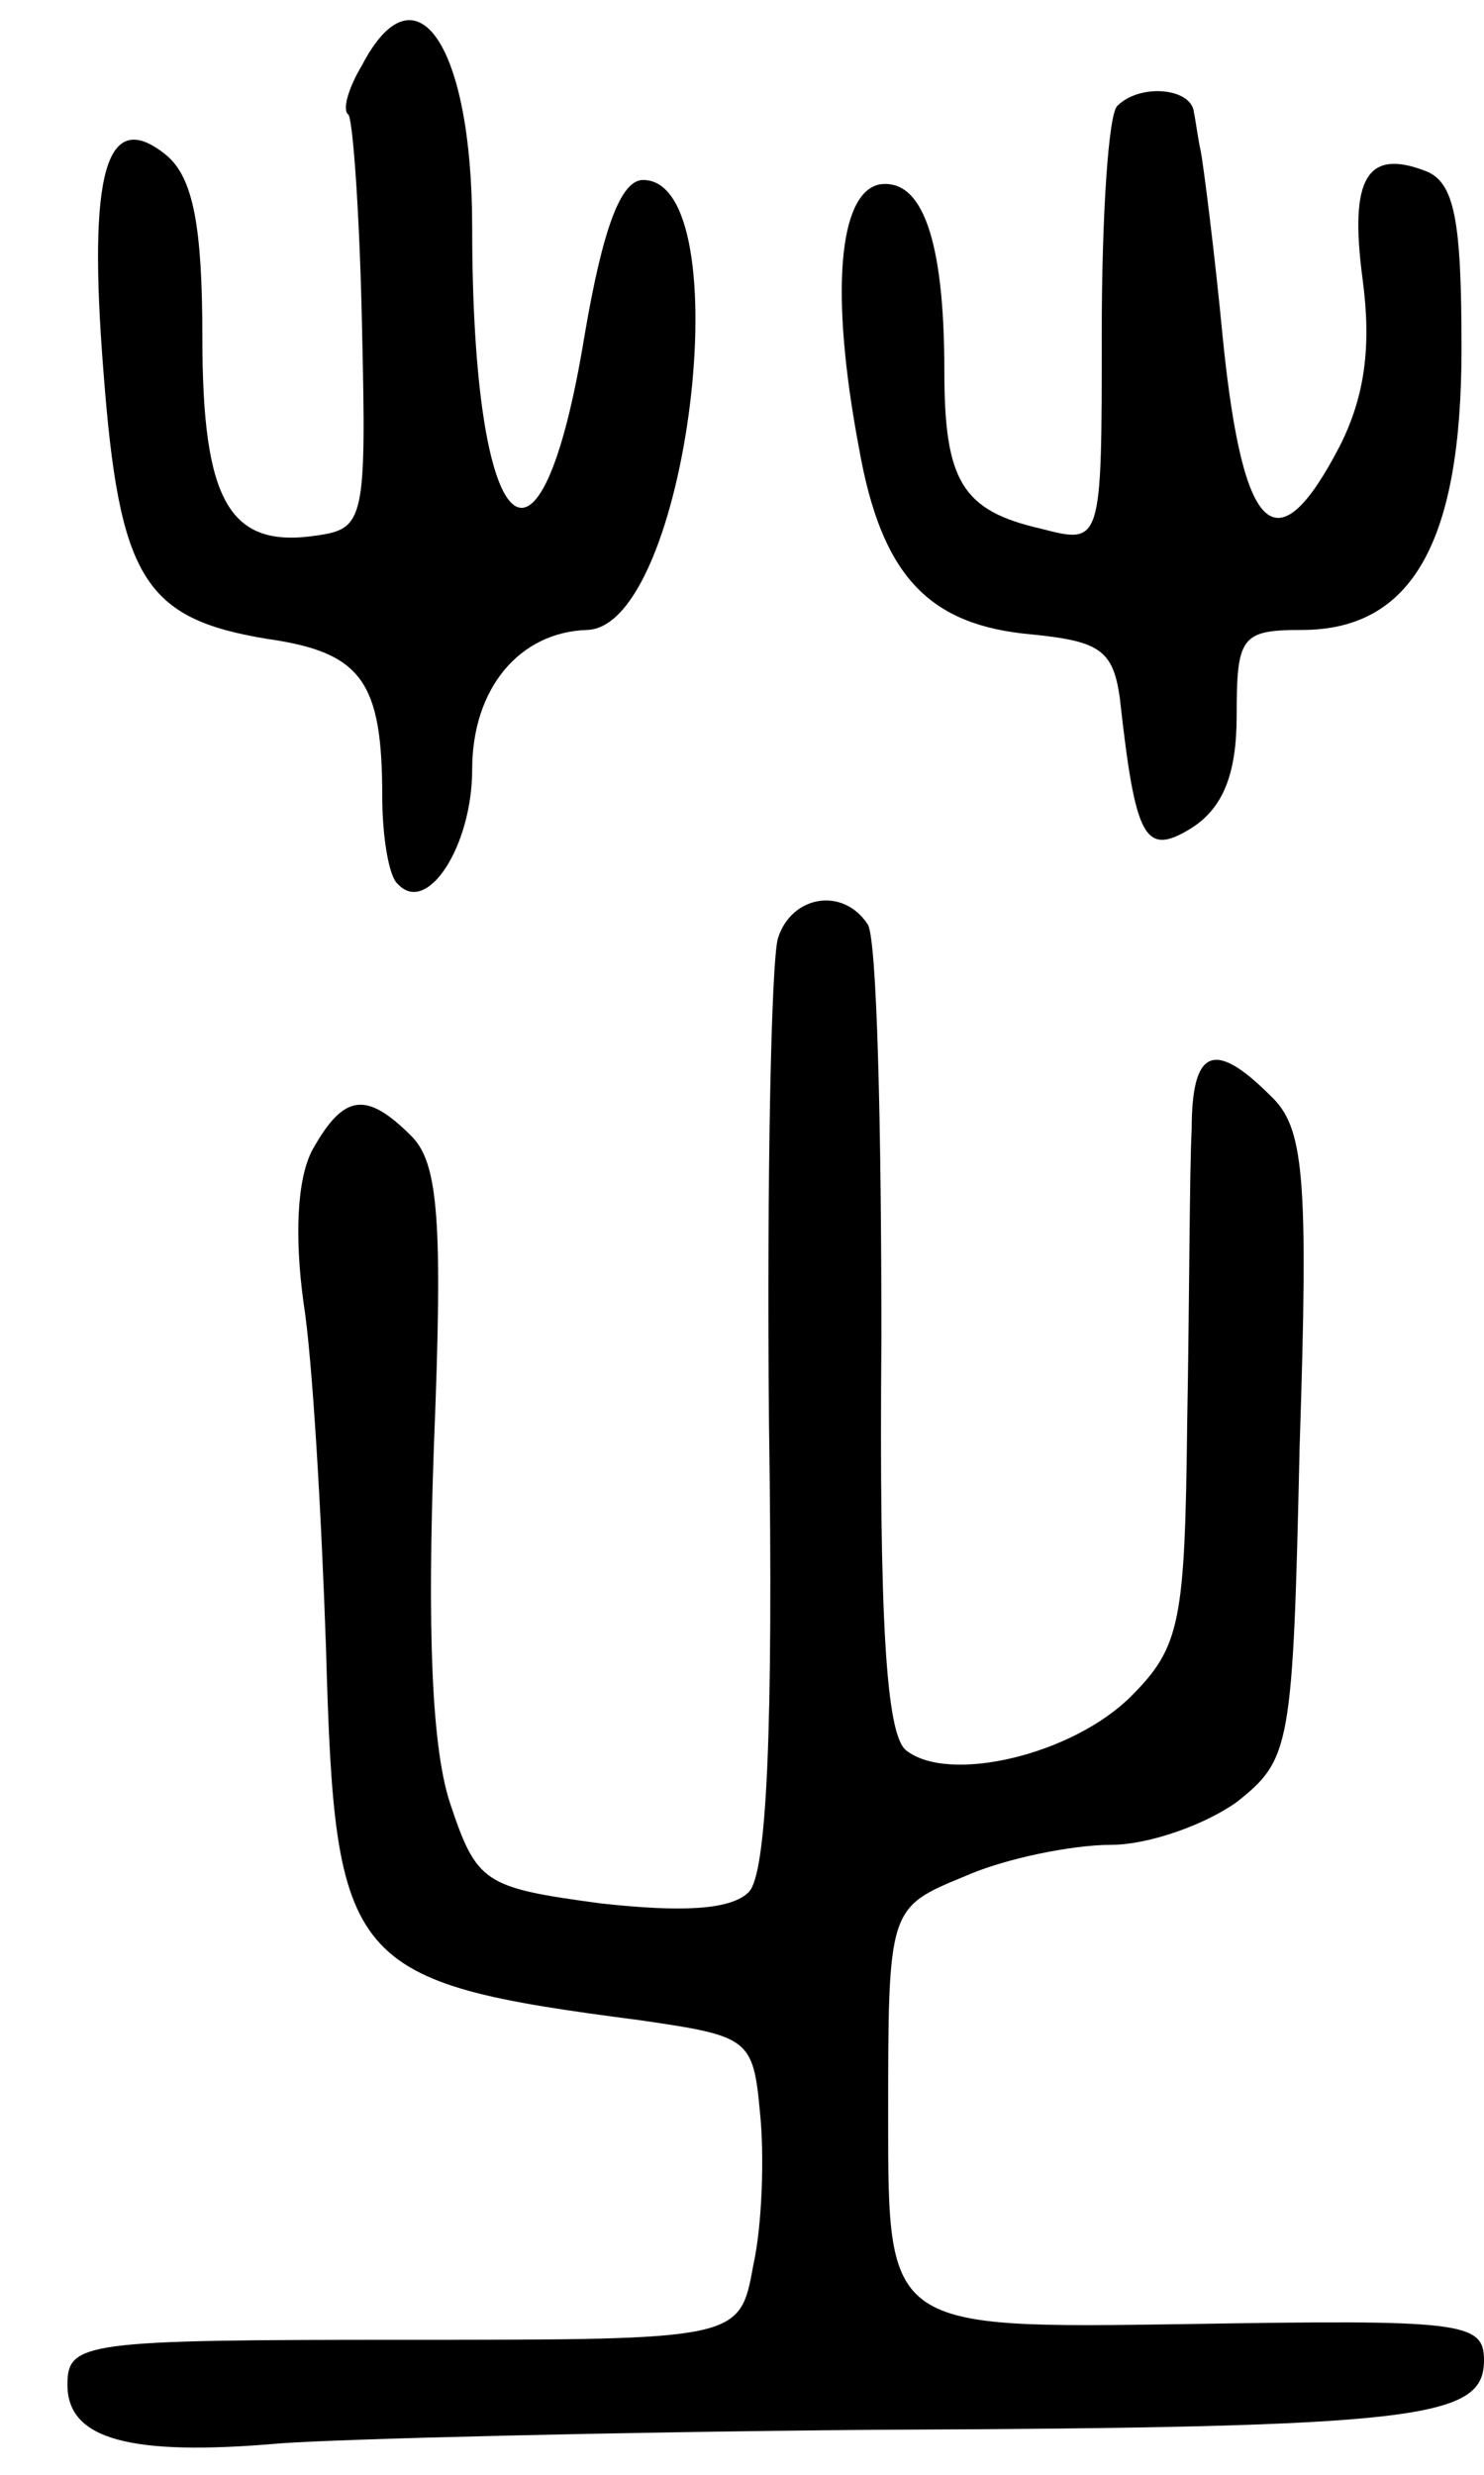 <svg version="1.0" xmlns="http://www.w3.org/2000/svg"
 width="66pt" height="110pt" viewBox="0 0 66 110"
 preserveAspectRatio="xMidYMid meet">
<g transform="translate(0,110) scale(0.1,-0.1)"
fill="#000000" stroke="none">
<path d="M161 1071 c-6 -10 -9 -20 -6 -22 2 -3 5 -45 6 -94 2 -86 1 -90 -20
-93 -39 -6 -51 15 -51 88 0 49 -4 71 -16 81 -27 22 -35 -8 -28 -96 7 -92 18
-110 73 -119 42 -6 51 -19 51 -70 0 -18 3 -36 7 -39 13 -14 33 17 33 51 0 36
21 61 51 62 45 1 69 200 25 200 -10 0 -18 -22 -26 -69 -20 -122 -50 -93 -50
48 0 81 -25 118 -49 72z"/>
<path d="M497 1053 c-4 -3 -7 -49 -7 -101 0 -94 0 -94 -27 -87 -35 8 -43 21
-43 70 0 59 -10 86 -29 83 -18 -4 -22 -48 -9 -117 10 -57 31 -79 77 -83 30 -3
36 -7 39 -28 7 -63 11 -71 32 -58 14 9 20 24 20 50 0 35 2 38 29 38 49 0 71
39 71 125 0 57 -3 74 -16 79 -26 10 -34 -3 -28 -48 4 -30 1 -52 -10 -74 -28
-54 -43 -41 -52 46 -4 42 -9 80 -10 85 -1 4 -2 12 -3 17 -1 11 -24 13 -34 3z"/>
<path d="M346 683 c-3 -10 -5 -107 -4 -215 2 -137 -1 -201 -9 -209 -8 -8 -30
-9 -66 -5 -52 7 -55 9 -67 45 -8 25 -10 76 -7 159 4 99 2 125 -10 137 -20 20
-30 19 -44 -6 -7 -13 -8 -39 -4 -68 4 -25 8 -95 10 -154 4 -141 9 -148 140
-165 48 -7 50 -8 53 -41 2 -19 1 -50 -3 -68 -6 -33 -6 -33 -155 -33 -143 0
-150 -1 -150 -20 0 -24 27 -32 95 -26 28 2 146 5 264 6 244 1 271 5 271 31 0
17 -10 18 -132 16 -133 -2 -133 -2 -133 91 0 94 0 94 34 108 18 8 48 14 65 14
17 0 42 9 56 19 24 19 25 24 28 158 4 121 2 142 -13 156 -25 25 -35 21 -35
-15 -1 -18 -1 -77 -2 -130 -1 -89 -3 -100 -25 -122 -26 -26 -81 -39 -100 -24
-9 7 -12 59 -11 183 0 95 -2 177 -6 184 -11 17 -34 13 -40 -6z"/>
</g>
</svg>
